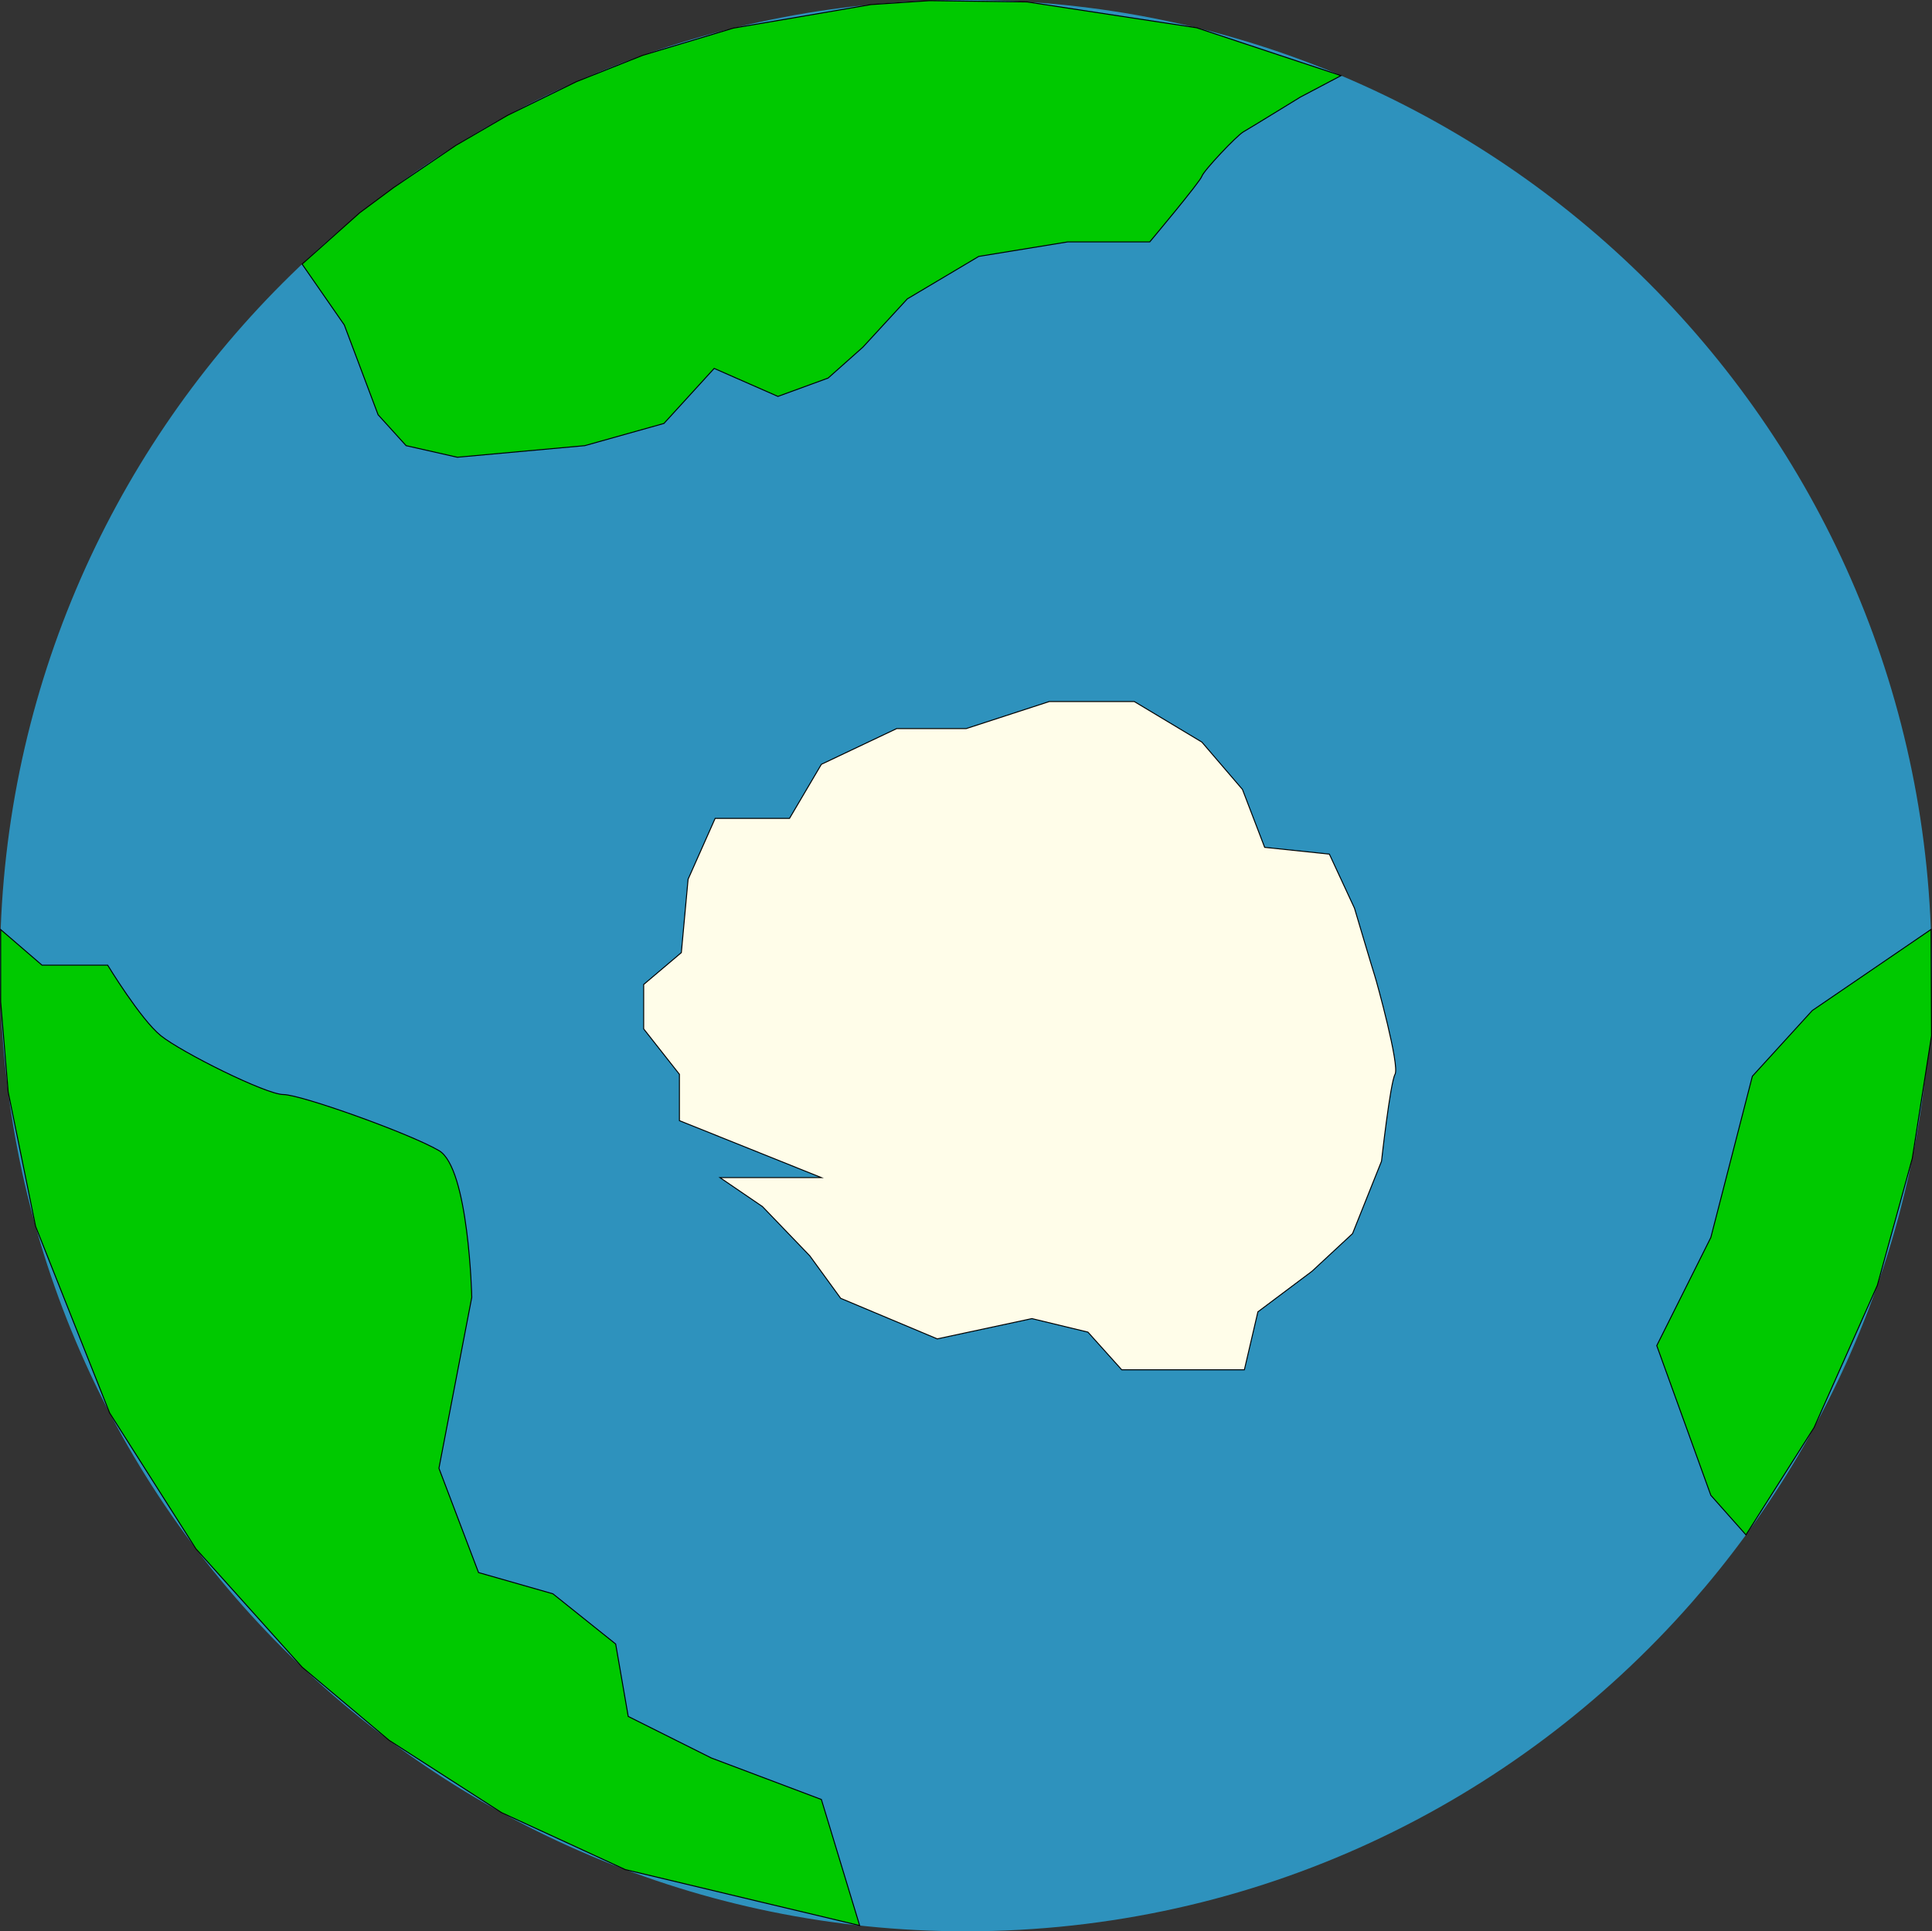 <svg id="Ebene_1" data-name="Ebene 1" xmlns="http://www.w3.org/2000/svg" viewBox="0 0 2000.5 2000"><rect x="0" y="0" width="2000.5" height="2000" fill="#333333" stroke="none"/><defs><style>.cls-1{fill:#2e92bd;}.cls-2{fill:#00c900;}.cls-2,.cls-3{stroke:#000;stroke-miterlimit:10;}.cls-3{fill:#fffde9;}</style></defs><path class="cls-1" d="M2000,1000c0,252.71-93.74,483.53-248.35,659.58C1568.38,1868.27,1299.57,2000,1000,2000,447.72,2000,0,1552.28,0,1000S447.72,0,1000,0,2000,447.72,2000,1000Z"/><path class="cls-2" d="M312.82,273.51l43.68,63,35,93,29,32,53,12,132-12,82-23,52-57,66,29,52-19,36-32,46-50,74-44,92-15h85s52-62,54-68,36-42,43-46,59-36,59-36l42.08-22.19L1239.1,28.77,1063.52,2,962.41.7,901.73,4.77,759.3,29.16l-93.91,28.2L597,84.53l-71.55,35-53.35,31-64.39,43.66-35.24,26.16Z"/><path class="cls-3" d="M850.5,1219.5l-147-59v-48l-37-47v-46l39-33,7-76,28-63h77l33-56,78-37h72l86-28h88l70,42,42,49,23,60,67,7,26,56s19,64,21,70,26,93,21,102-14,90-14,90l-30,75-42,39-56,42-14,60h-127l-35-39-58-14-98,21-100-42-32-44-49-51-44-30Z"/><path class="cls-2" d="M890.12,1994,850.5,1863.5l-114-43-86-43-13-75-65-52-77-22-41-108,34-177s-3-134-34-152-143-58-161-58-106-44-127-61-55-73-55-73h-68L.69,962.62v74.76l7.81,93.53L36.87,1270l76.62,193.15,89.38,140.75,110,122.6,90.05,75.72,116.41,74.87,128.1,59,138.91,33.21Z"/><polygon class="cls-2" points="1771.5 1548.5 1715.5 1393.5 1771.5 1281.5 1814.5 1114.5 1876.5 1046.5 1999.5 962.5 2000 1072.5 1980.06 1199.69 1943.88 1331.11 1878.39 1478.33 1807.86 1589.48 1771.5 1548.5"/></svg>